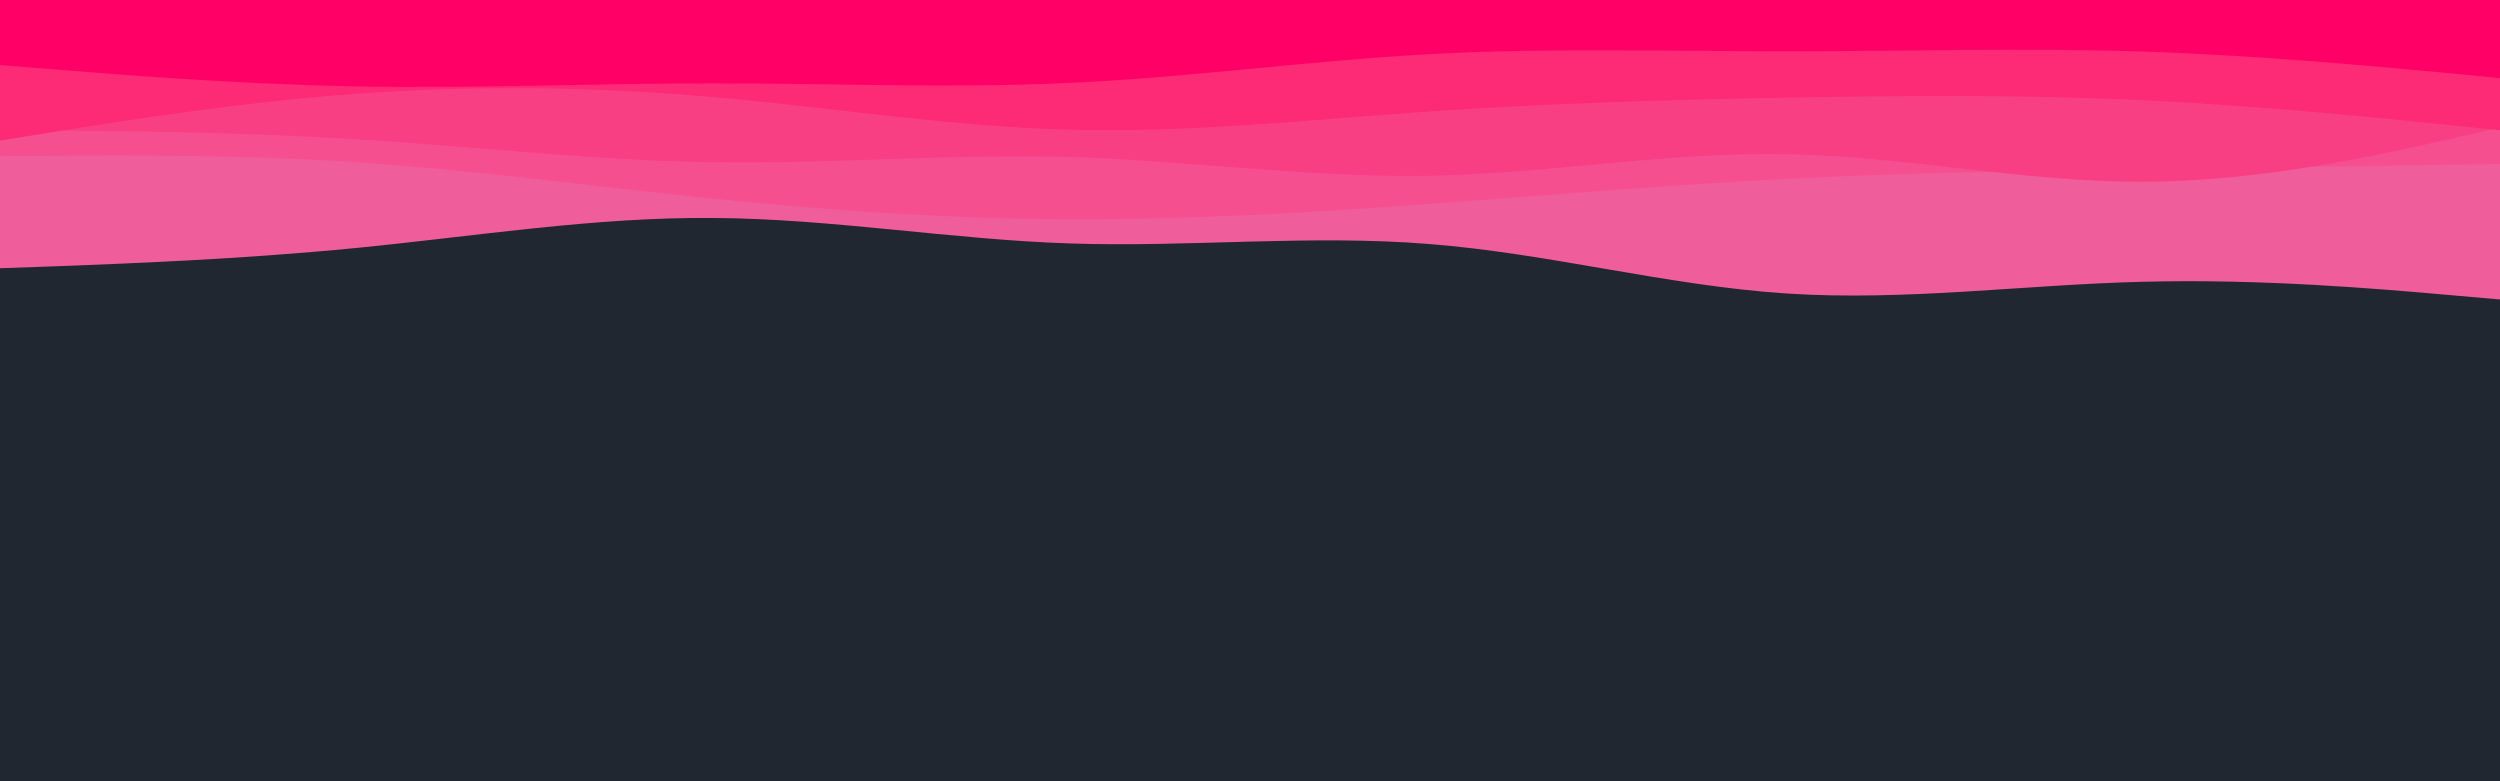 <svg id="visual" viewBox="0 0 960 300" width="960" height="300" xmlns="http://www.w3.org/2000/svg" xmlns:xlink="http://www.w3.org/1999/xlink" version="1.1"><rect x="0" y="0" width="960" height="300" fill="#202731"></rect><path d="M0 103L22.8 102.2C45.7 101.3 91.3 99.7 137 95.2C182.7 90.7 228.3 83.3 274 83.7C319.7 84 365.3 92 411.2 93.5C457 95 503 90 548.8 93.7C594.7 97.3 640.3 109.7 686 112.7C731.7 115.7 777.3 109.3 823 108.2C868.7 107 914.3 111 937.2 113L960 115L960 0L937.2 0C914.3 0 868.7 0 823 0C777.3 0 731.7 0 686 0C640.3 0 594.7 0 548.8 0C503 0 457 0 411.2 0C365.3 0 319.7 0 274 0C228.3 0 182.7 0 137 0C91.3 0 45.7 0 22.8 0L0 0Z" fill="#f05d9b"></path><path d="M0 60L22.8 59.8C45.7 59.7 91.3 59.3 137 62.3C182.7 65.3 228.3 71.7 274 76.3C319.7 81 365.3 84 411.2 84.2C457 84.3 503 81.7 548.8 78.3C594.7 75 640.3 71 686 68.7C731.7 66.3 777.3 65.7 823 65C868.7 64.3 914.3 63.7 937.2 63.3L960 63L960 0L937.2 0C914.3 0 868.7 0 823 0C777.3 0 731.7 0 686 0C640.3 0 594.7 0 548.8 0C503 0 457 0 411.2 0C365.3 0 319.7 0 274 0C228.3 0 182.7 0 137 0C91.3 0 45.7 0 22.8 0L0 0Z" fill="#f54f90"></path><path d="M0 50L22.8 50.2C45.7 50.3 91.3 50.7 137 53.5C182.7 56.3 228.3 61.7 274 62.3C319.7 63 365.3 59 411.2 60.3C457 61.7 503 68.3 548.8 67.5C594.7 66.7 640.3 58.3 686 59.2C731.7 60 777.3 70 823 69.8C868.7 69.7 914.3 59.3 937.2 54.2L960 49L960 0L937.2 0C914.3 0 868.7 0 823 0C777.3 0 731.7 0 686 0C640.3 0 594.7 0 548.8 0C503 0 457 0 411.2 0C365.3 0 319.7 0 274 0C228.3 0 182.7 0 137 0C91.3 0 45.7 0 22.8 0L0 0Z" fill="#f93f83"></path><path d="M0 54L22.8 50.3C45.7 46.7 91.3 39.3 137 36C182.7 32.7 228.3 33.3 274 37.3C319.7 41.3 365.3 48.7 411.2 49.8C457 51 503 46 548.8 42.8C594.7 39.7 640.3 38.3 686 37.5C731.7 36.7 777.3 36.3 823 38.5C868.7 40.7 914.3 45.3 937.2 47.7L960 50L960 0L937.2 0C914.3 0 868.7 0 823 0C777.3 0 731.7 0 686 0C640.3 0 594.7 0 548.8 0C503 0 457 0 411.2 0C365.3 0 319.7 0 274 0C228.3 0 182.7 0 137 0C91.3 0 45.7 0 22.8 0L0 0Z" fill="#fd2a75"></path><path d="M0 25L22.8 26.8C45.7 28.7 91.3 32.3 137 33.2C182.7 34 228.3 32 274 32C319.7 32 365.3 34 411.2 31.8C457 29.7 503 23.3 548.8 20.8C594.7 18.3 640.3 19.7 686 19.7C731.7 19.7 777.3 18.3 823 19.8C868.7 21.3 914.3 25.7 937.2 27.8L960 30L960 0L937.2 0C914.3 0 868.7 0 823 0C777.3 0 731.7 0 686 0C640.3 0 594.7 0 548.8 0C503 0 457 0 411.2 0C365.3 0 319.7 0 274 0C228.3 0 182.7 0 137 0C91.3 0 45.7 0 22.8 0L0 0Z" fill="#ff0066"></path></svg>